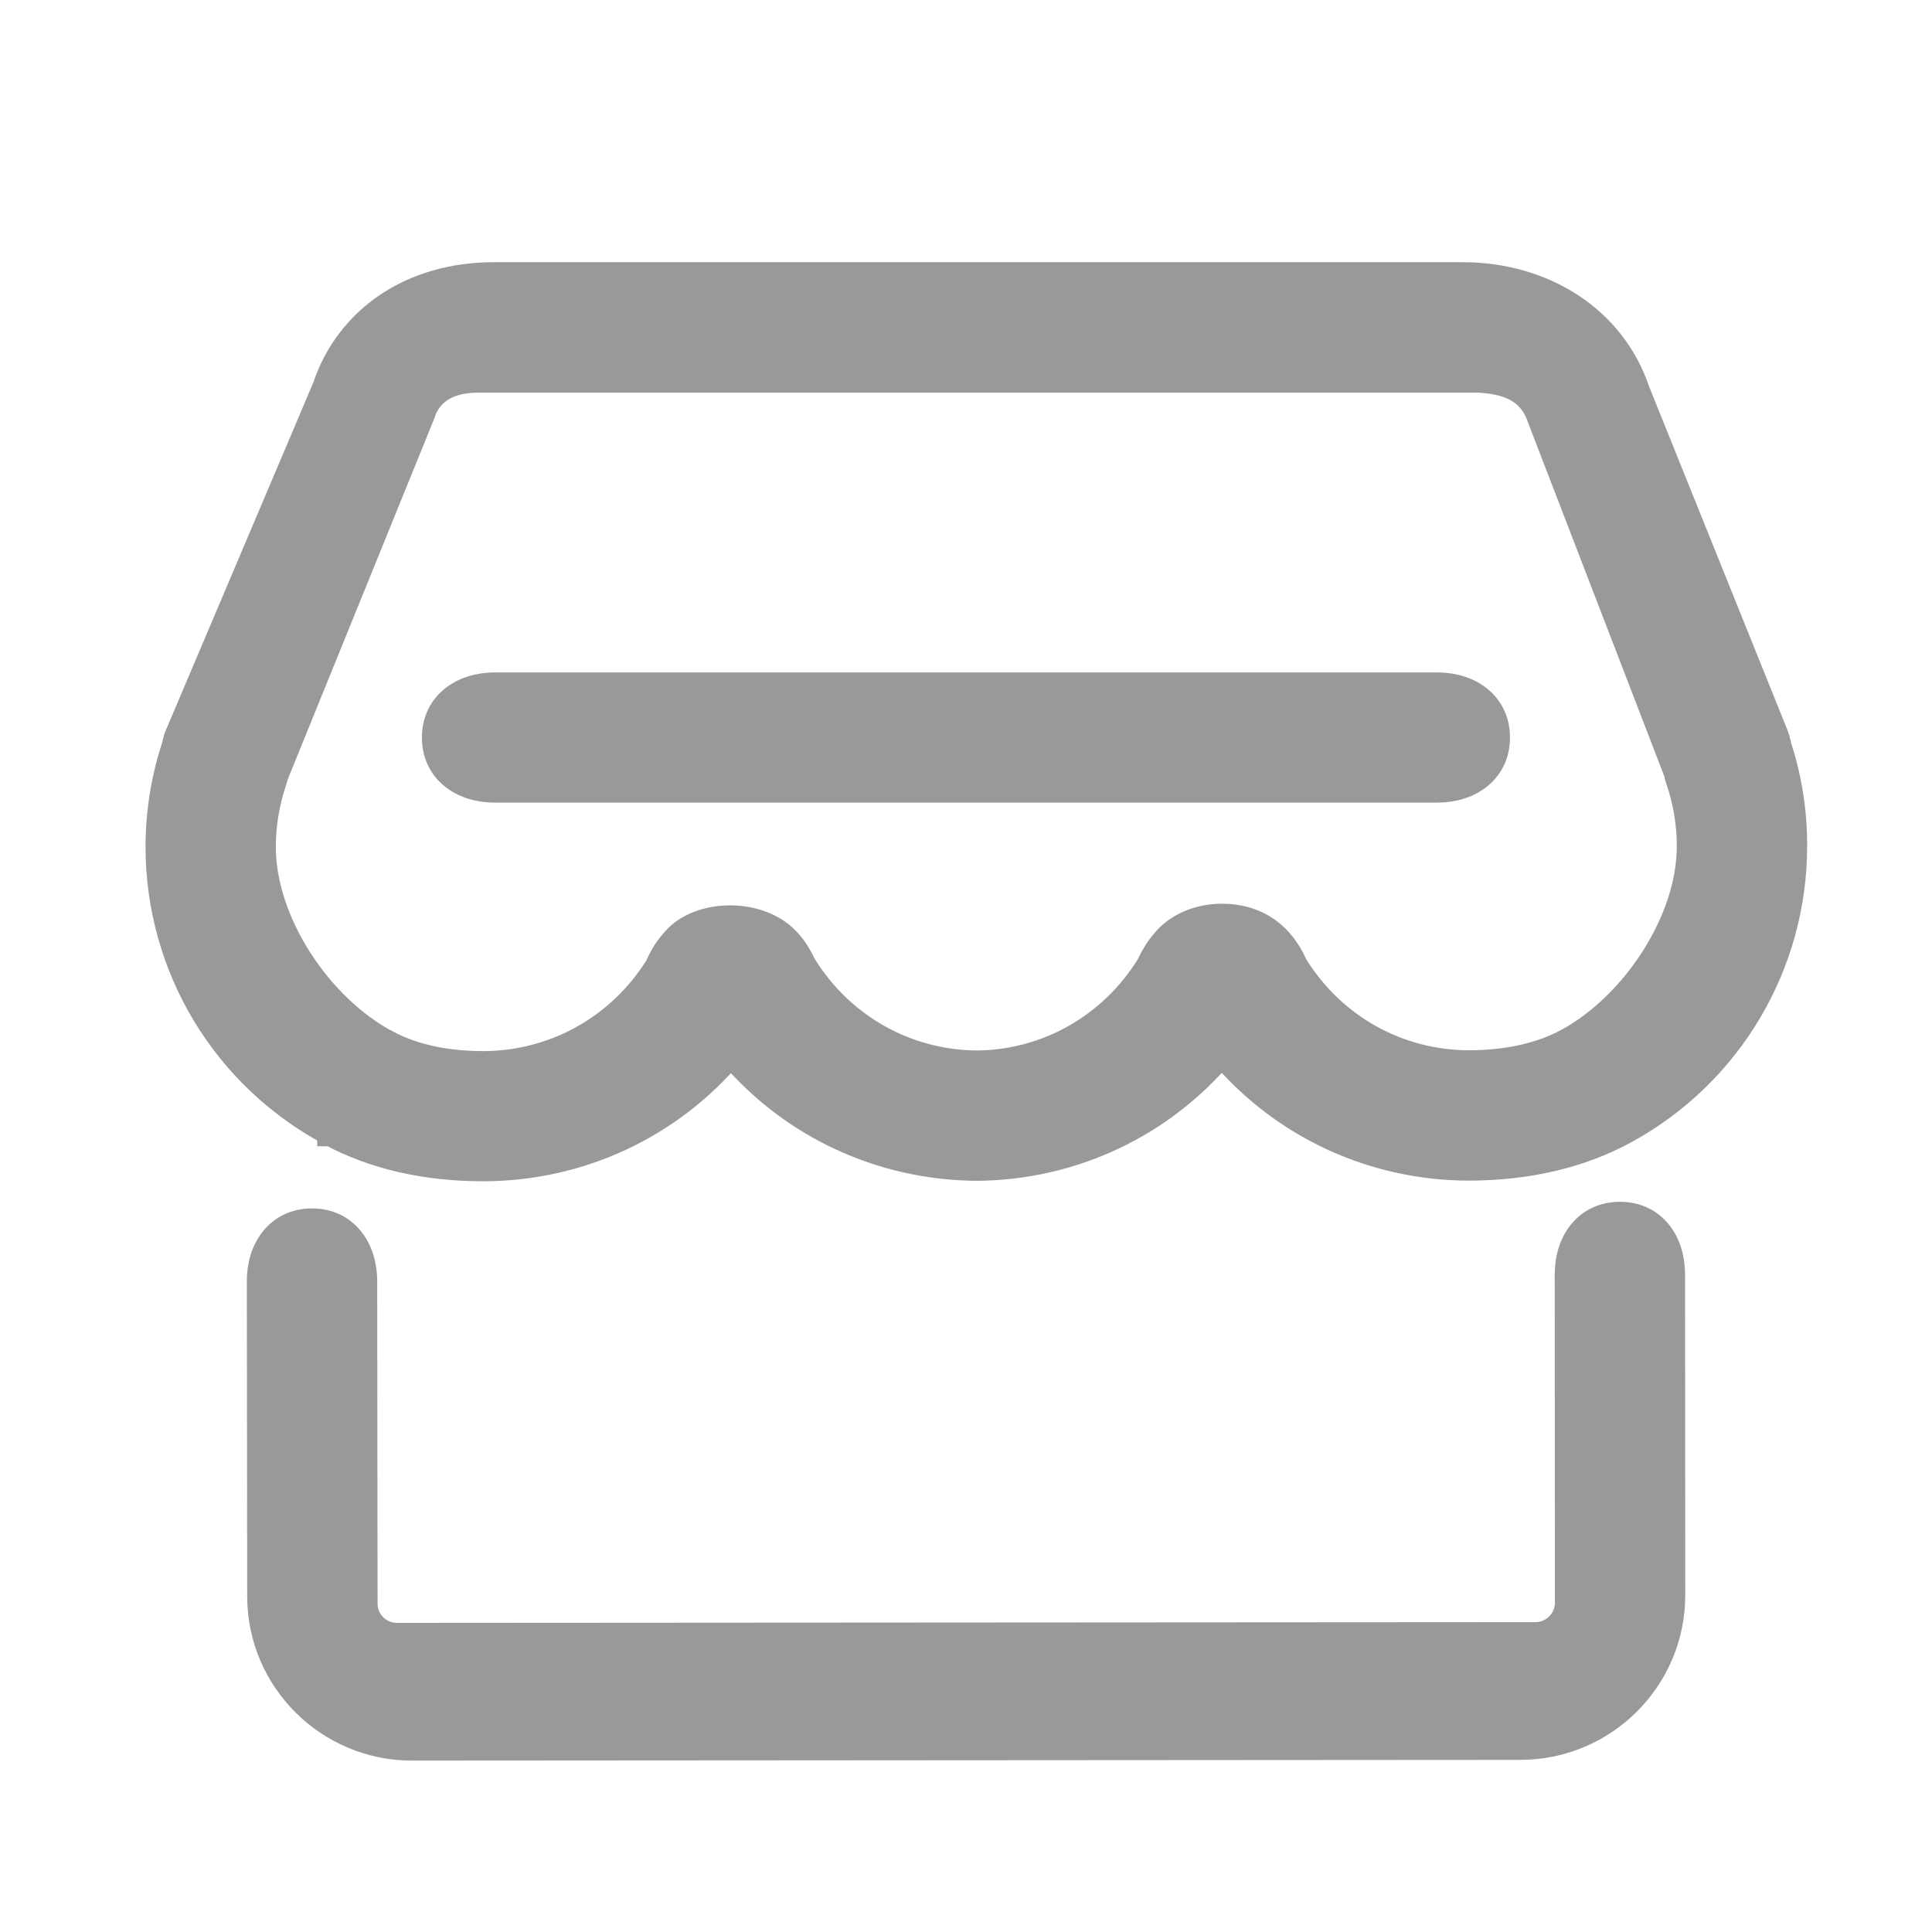 <svg width="21" height="21" viewBox="0 0 21 21" fill="none" xmlns="http://www.w3.org/2000/svg">
<g id="Frame">
<path id="Vector" d="M19.323 8.113C19.322 8.103 19.319 8.095 19.318 8.087C19.31 8.05 19.299 8.014 19.285 7.98L17.783 4.25C17.523 3.476 16.777 3.002 15.903 3H5.366C4.481 3 3.793 3.47 3.545 4.213L1.931 8.019C1.923 8.042 1.915 8.075 1.908 8.109C1.79 8.468 1.732 8.837 1.732 9.207C1.733 10.508 2.448 11.696 3.598 12.308C3.598 12.308 3.598 12.309 3.598 12.309C3.599 12.309 3.599 12.309 3.599 12.31C3.599 12.31 3.6 12.31 3.6 12.311C4.073 12.563 4.63 12.69 5.257 12.69C6.308 12.687 7.281 12.227 7.945 11.438C8.604 12.22 9.57 12.678 10.62 12.685C11.66 12.676 12.623 12.217 13.28 11.435C13.944 12.223 14.919 12.683 15.975 12.683C16.613 12.68 17.181 12.546 17.66 12.284C18.792 11.666 19.494 10.482 19.493 9.194C19.495 8.823 19.434 8.451 19.323 8.113L19.323 8.113ZM17.046 11.324C16.756 11.482 16.394 11.564 15.973 11.566C15.193 11.566 14.483 11.171 14.067 10.5C14.038 10.437 13.988 10.332 13.896 10.231C13.79 10.113 13.598 9.973 13.282 9.973C13.026 9.973 12.796 10.077 12.666 10.236C12.579 10.334 12.532 10.431 12.498 10.501C12.088 11.163 11.384 11.562 10.62 11.568C9.845 11.563 9.139 11.165 8.726 10.498C8.697 10.439 8.649 10.34 8.574 10.256C8.273 9.898 7.599 9.916 7.337 10.229C7.24 10.334 7.189 10.441 7.157 10.512C6.744 11.175 6.032 11.573 5.255 11.575C4.842 11.575 4.487 11.497 4.202 11.345H4.2C3.468 10.956 2.849 10.035 2.848 9.207C2.848 8.962 2.889 8.715 2.971 8.475C2.977 8.457 2.982 8.438 2.987 8.419L4.576 4.506C4.609 4.409 4.707 4.118 5.201 4.118H16.068C16.272 4.13 16.622 4.166 16.746 4.531L18.234 8.394C18.239 8.418 18.245 8.443 18.253 8.467C18.336 8.708 18.376 8.953 18.376 9.196C18.378 10.014 17.767 10.931 17.046 11.324ZM17.608 13.213C17.254 13.213 17.049 13.499 17.049 13.852L17.051 17.421C17.051 17.62 16.889 17.781 16.69 17.782L4.314 17.79C4.116 17.79 3.954 17.629 3.954 17.433L3.95 13.922C3.949 13.57 3.744 13.285 3.391 13.285H3.39C3.037 13.286 2.832 13.572 2.833 13.926L2.837 17.352C2.837 18.253 3.573 18.987 4.477 18.987L16.529 18.979C17.433 18.977 18.168 18.242 18.168 17.34L18.166 13.852C18.166 13.498 17.962 13.213 17.608 13.213ZM15.623 8.574H5.377C5.023 8.574 4.736 8.369 4.736 8.017C4.736 7.665 5.023 7.459 5.377 7.459H15.623C15.977 7.459 16.263 7.665 16.263 8.017C16.263 8.369 15.977 8.574 15.623 8.574V8.574Z" fill="#999999" stroke="#999999" stroke-width="0.3"/>
</g>
</svg>
